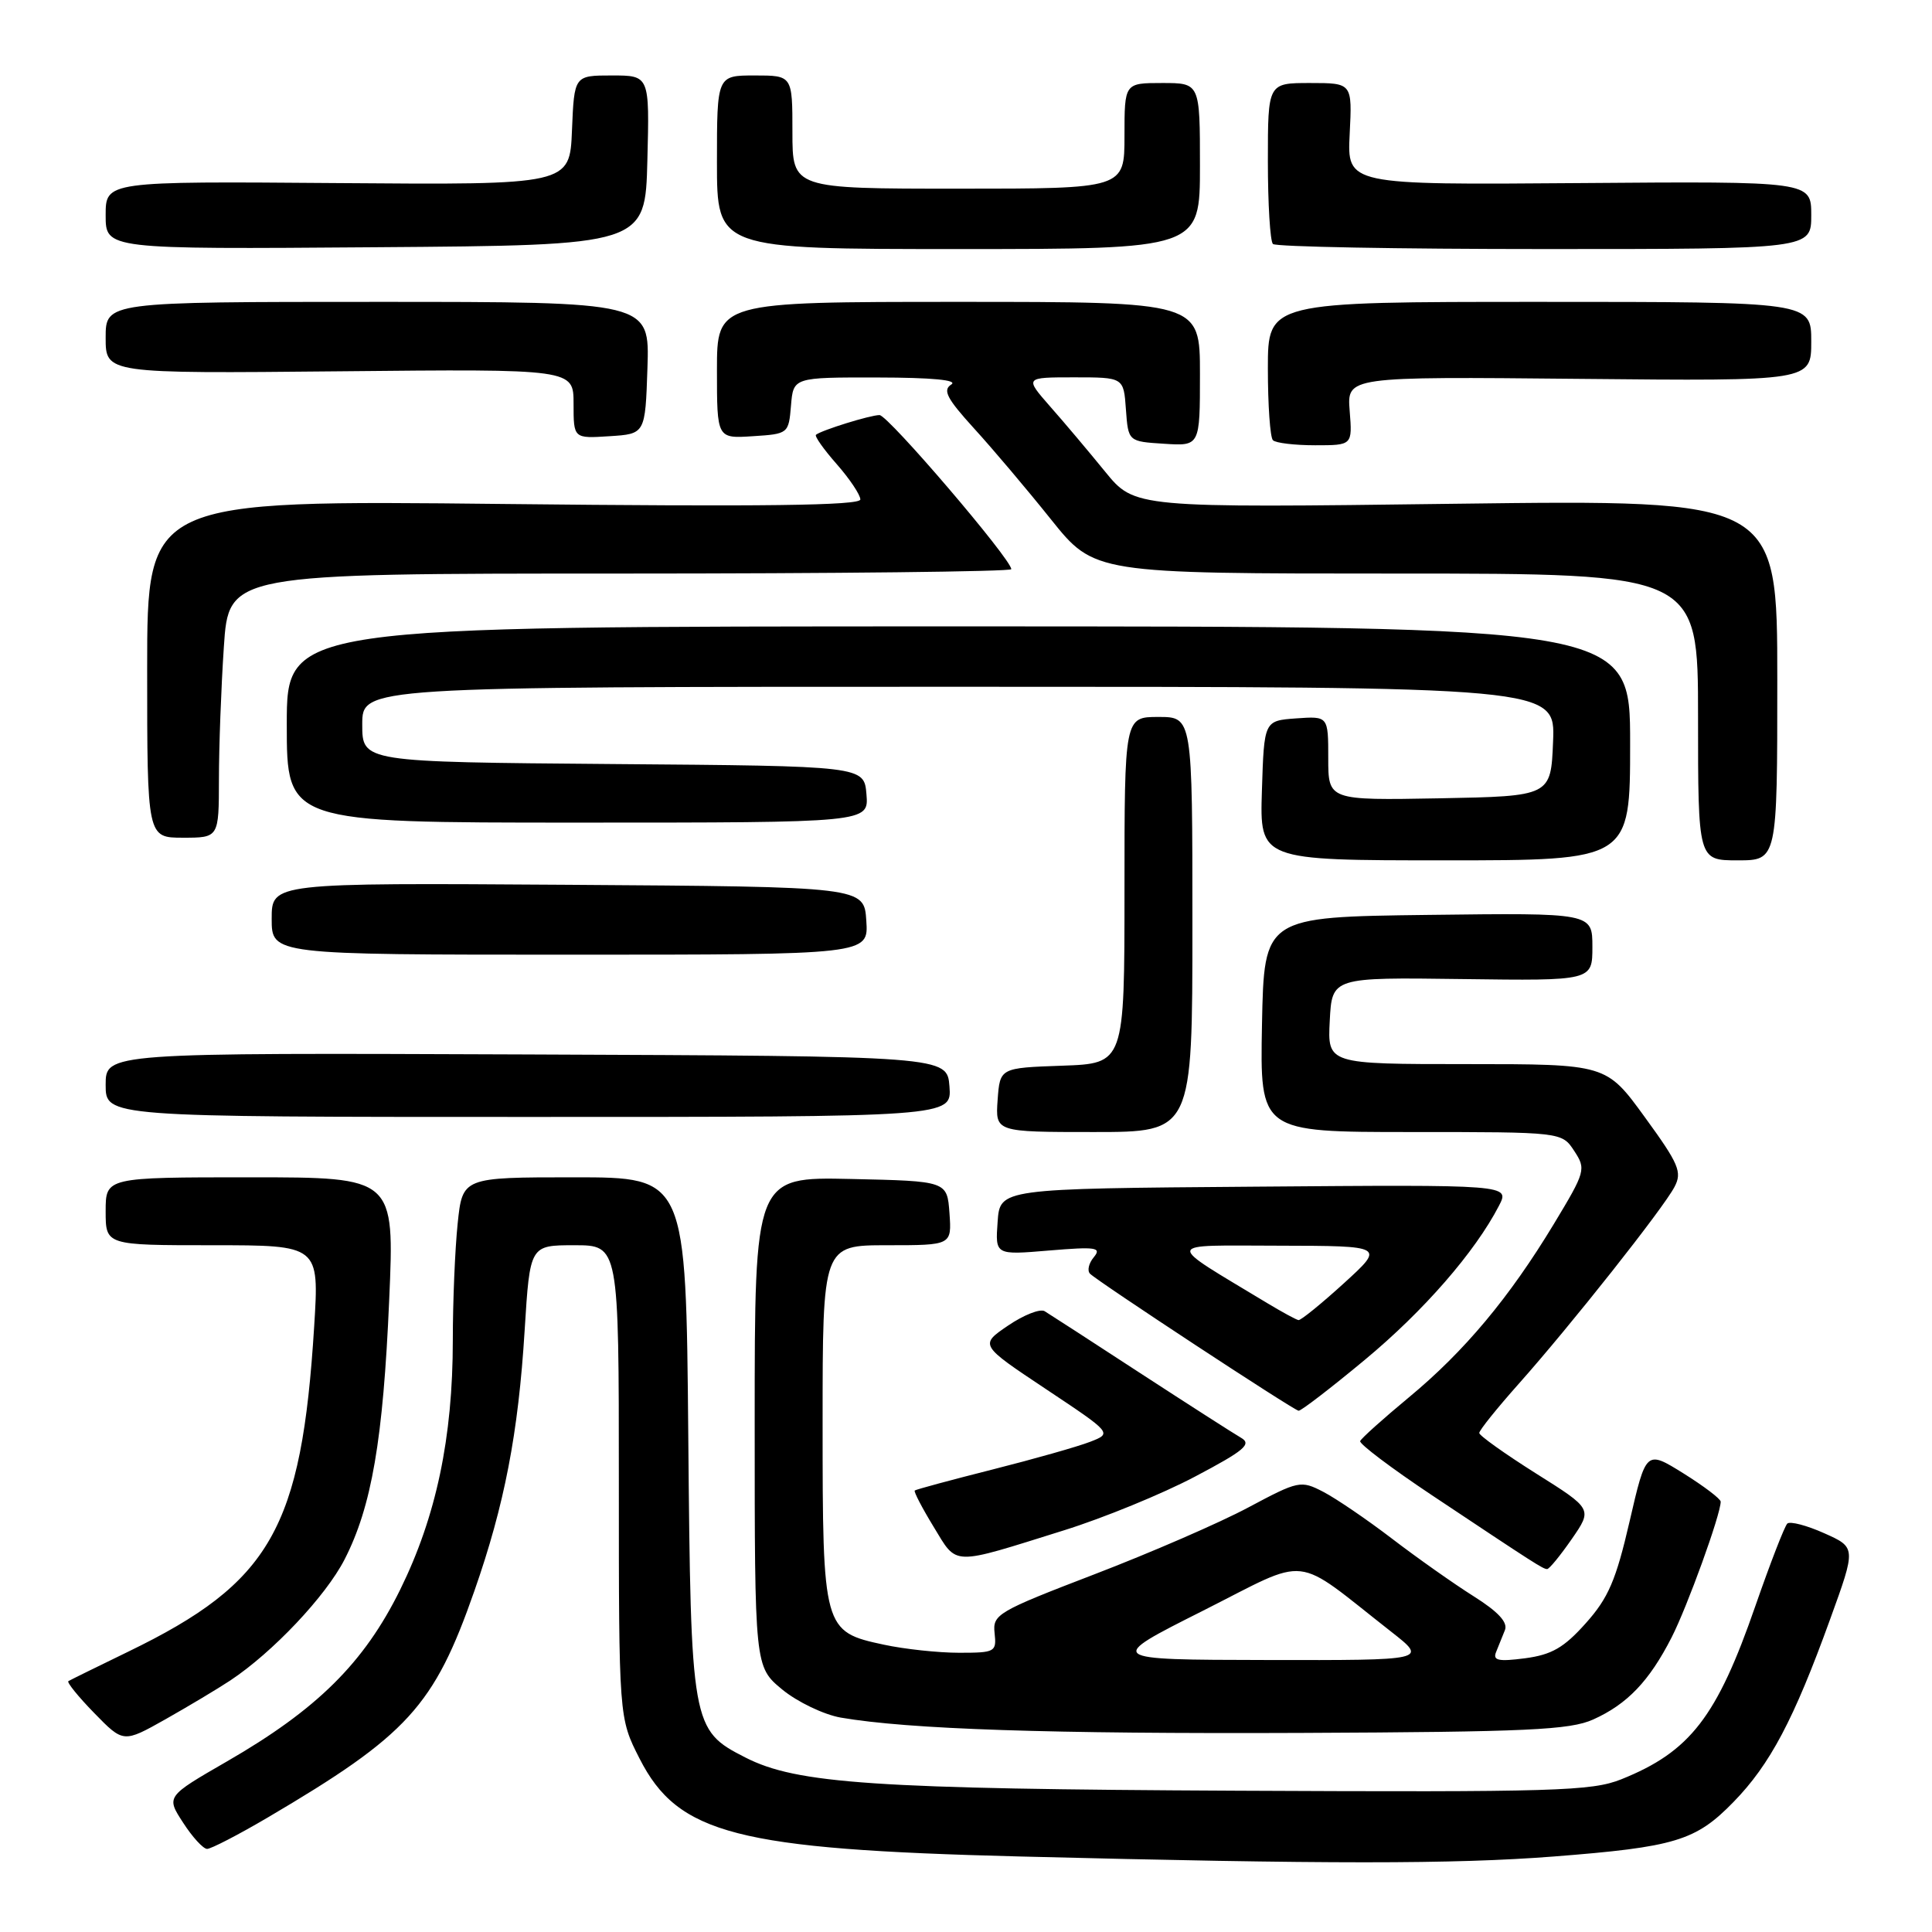 <?xml version="1.0" encoding="UTF-8" standalone="no"?>
<!DOCTYPE svg PUBLIC "-//W3C//DTD SVG 1.1//EN" "http://www.w3.org/Graphics/SVG/1.1/DTD/svg11.dtd" >
<svg xmlns="http://www.w3.org/2000/svg" xmlns:xlink="http://www.w3.org/1999/xlink" version="1.1" viewBox="0 0 256 256">
 <g >
 <path fill="currentColor"
d=" M 205.82 246.00 C 221.98 244.74 224.69 243.92 229.70 238.77 C 234.54 233.81 237.69 227.86 242.49 214.59 C 245.95 205.05 245.95 205.05 241.72 203.16 C 239.40 202.12 237.20 201.55 236.83 201.88 C 236.47 202.22 234.57 207.12 232.61 212.76 C 227.50 227.52 223.95 232.11 214.82 235.77 C 210.91 237.33 206.06 237.48 164.00 237.28 C 115.83 237.05 105.58 236.36 98.77 232.88 C 91.63 229.24 91.54 228.70 91.20 190.25 C 90.90 156.00 90.90 156.00 76.09 156.00 C 61.28 156.00 61.28 156.00 60.64 162.15 C 60.29 165.53 60.00 172.46 60.00 177.56 C 60.00 190.52 57.80 200.95 53.02 210.65 C 48.24 220.34 42.02 226.51 30.05 233.41 C 22.01 238.05 22.01 238.05 24.26 241.51 C 25.49 243.42 26.92 244.98 27.44 244.99 C 27.96 244.99 31.56 243.13 35.44 240.85 C 54.04 229.90 57.51 226.10 62.85 210.83 C 66.85 199.40 68.68 189.93 69.52 176.25 C 70.22 165.00 70.22 165.00 76.11 165.00 C 82.00 165.00 82.00 165.00 82.00 196.32 C 82.00 227.64 82.00 227.64 84.75 233.03 C 89.85 243.04 97.61 245.04 135.00 245.99 C 175.75 247.02 192.66 247.02 205.82 246.00 Z  M 30.50 222.68 C 36.13 218.95 43.16 211.51 45.66 206.63 C 49.25 199.63 50.77 190.75 51.57 172.25 C 52.28 156.00 52.28 156.00 33.14 156.00 C 14.00 156.00 14.00 156.00 14.00 160.50 C 14.00 165.00 14.00 165.00 28.15 165.00 C 42.30 165.00 42.30 165.00 41.63 175.75 C 39.96 202.55 35.89 209.69 17.00 218.85 C 12.88 220.85 9.30 222.61 9.06 222.76 C 8.83 222.91 10.37 224.82 12.49 226.99 C 16.35 230.95 16.35 230.95 21.93 227.81 C 24.99 226.08 28.85 223.77 30.50 222.68 Z  M 211.11 227.84 C 215.62 225.81 218.53 222.77 221.49 216.98 C 223.58 212.89 228.00 200.68 228.00 198.98 C 228.00 198.61 225.77 196.92 223.05 195.22 C 218.11 192.15 218.11 192.15 215.93 201.59 C 214.13 209.38 213.12 211.74 210.12 215.09 C 207.23 218.33 205.61 219.26 202.08 219.73 C 198.54 220.19 197.78 220.03 198.24 218.90 C 198.55 218.13 199.08 216.82 199.41 216.00 C 199.82 214.97 198.53 213.57 195.26 211.51 C 192.64 209.86 187.78 206.43 184.46 203.89 C 181.14 201.35 177.04 198.56 175.35 197.68 C 172.35 196.13 172.08 196.19 165.38 199.76 C 161.60 201.78 152.43 205.76 145.00 208.61 C 132.16 213.54 131.51 213.92 131.79 216.40 C 132.06 218.89 131.87 219.00 127.09 219.00 C 124.34 219.00 119.86 218.52 117.12 217.93 C 109.08 216.21 109.00 215.91 109.00 188.54 C 109.00 165.00 109.00 165.00 117.56 165.00 C 126.11 165.00 126.11 165.00 125.81 160.75 C 125.50 156.50 125.50 156.50 112.75 156.22 C 100.00 155.94 100.00 155.94 100.00 188.40 C 100.00 220.85 100.00 220.85 103.65 223.87 C 105.66 225.52 109.15 227.19 111.40 227.59 C 120.38 229.14 139.12 229.76 172.50 229.62 C 202.41 229.49 208.02 229.23 211.11 227.84 Z  M 208.26 203.94 C 211.02 199.95 211.02 199.95 203.51 195.23 C 199.39 192.63 196.01 190.22 196.01 189.88 C 196.00 189.53 198.36 186.60 201.25 183.35 C 208.11 175.64 220.40 160.11 221.88 157.27 C 222.92 155.30 222.46 154.23 217.94 148.02 C 212.84 141.00 212.84 141.00 194.37 141.00 C 175.90 141.00 175.90 141.00 176.20 135.25 C 176.50 129.50 176.50 129.50 193.75 129.73 C 211.00 129.96 211.00 129.96 211.00 125.46 C 211.00 120.96 211.00 120.96 189.25 121.23 C 167.50 121.50 167.50 121.50 167.22 135.75 C 166.95 150.00 166.95 150.00 186.95 150.00 C 206.95 150.00 206.95 150.00 208.59 152.50 C 210.18 154.92 210.09 155.23 205.89 162.19 C 199.99 171.95 194.04 179.07 186.67 185.17 C 183.28 187.98 180.38 190.58 180.23 190.95 C 180.08 191.31 184.36 194.54 189.73 198.12 C 203.54 207.32 204.44 207.89 205.00 207.91 C 205.28 207.92 206.74 206.13 208.26 203.94 Z  M 141.00 202.77 C 146.22 201.14 154.03 197.94 158.34 195.66 C 164.92 192.19 165.90 191.35 164.44 190.51 C 163.47 189.95 157.47 186.10 151.09 181.95 C 144.72 177.79 139.01 174.10 138.42 173.74 C 137.82 173.38 135.64 174.24 133.57 175.65 C 129.80 178.21 129.80 178.21 138.59 184.06 C 147.38 189.91 147.38 189.91 144.44 191.05 C 142.82 191.68 137.00 193.33 131.50 194.72 C 126.00 196.11 121.37 197.36 121.21 197.50 C 121.05 197.63 122.18 199.80 123.71 202.31 C 126.90 207.53 125.88 207.50 141.00 202.77 Z  M 180.84 180.19 C 188.64 173.72 195.45 165.90 198.62 159.77 C 200.07 156.97 200.07 156.97 166.28 157.24 C 132.50 157.50 132.50 157.50 132.19 161.90 C 131.87 166.30 131.87 166.30 139.01 165.70 C 145.23 165.18 146.00 165.29 144.94 166.58 C 144.26 167.39 144.04 168.37 144.43 168.77 C 145.46 169.81 171.39 186.85 172.07 186.93 C 172.38 186.97 176.33 183.94 180.84 180.19 Z  M 158.00 122.50 C 158.00 95.00 158.00 95.00 153.50 95.00 C 149.00 95.00 149.00 95.00 149.00 117.96 C 149.00 140.92 149.00 140.92 140.75 141.21 C 132.50 141.50 132.50 141.50 132.19 145.75 C 131.89 150.00 131.89 150.00 144.94 150.00 C 158.00 150.00 158.00 150.00 158.00 122.50 Z  M 125.81 143.97 C 125.50 139.94 125.50 139.94 69.75 139.72 C 14.00 139.50 14.00 139.50 14.00 143.75 C 14.00 148.00 14.00 148.00 70.06 148.00 C 126.11 148.00 126.11 148.00 125.81 143.97 Z  M 114.79 122.00 C 114.50 117.50 114.50 117.50 75.25 117.24 C 36.00 116.98 36.00 116.98 36.00 121.74 C 36.00 126.50 36.00 126.50 75.55 126.50 C 115.09 126.50 115.09 126.50 114.79 122.00 Z  M 216.00 98.50 C 216.00 83.00 216.00 83.00 127.00 83.00 C 38.00 83.00 38.00 83.00 38.00 96.00 C 38.00 109.00 38.00 109.00 76.56 109.00 C 115.12 109.00 115.12 109.00 114.81 105.25 C 114.50 101.50 114.50 101.50 81.25 101.24 C 48.00 100.97 48.00 100.97 48.00 95.99 C 48.00 91.00 48.00 91.00 127.04 91.00 C 206.09 91.00 206.09 91.00 205.79 98.25 C 205.50 105.50 205.50 105.50 190.75 105.78 C 176.00 106.05 176.00 106.05 176.00 100.47 C 176.00 94.89 176.00 94.89 171.75 95.19 C 167.50 95.50 167.50 95.50 167.21 104.75 C 166.92 114.00 166.92 114.00 191.46 114.00 C 216.00 114.00 216.00 114.00 216.00 98.50 Z  M 235.50 90.10 C 235.50 66.21 235.50 66.21 192.93 66.75 C 150.35 67.30 150.35 67.30 146.43 62.49 C 144.27 59.84 140.99 55.94 139.13 53.84 C 135.77 50.00 135.77 50.00 142.33 50.00 C 148.89 50.00 148.89 50.00 149.19 54.25 C 149.50 58.50 149.50 58.50 154.25 58.80 C 159.00 59.11 159.00 59.11 159.00 49.55 C 159.00 40.00 159.00 40.00 127.00 40.00 C 95.00 40.00 95.00 40.00 95.00 49.05 C 95.00 58.11 95.00 58.11 99.75 57.80 C 104.45 57.50 104.50 57.46 104.81 53.75 C 105.12 50.00 105.12 50.00 116.31 50.02 C 123.49 50.03 126.98 50.36 126.05 50.95 C 124.88 51.69 125.46 52.80 129.05 56.75 C 131.50 59.43 136.09 64.86 139.25 68.81 C 145.01 76.00 145.01 76.00 185.00 76.00 C 225.00 76.00 225.00 76.00 225.00 95.00 C 225.00 114.00 225.00 114.00 230.25 114.00 C 235.50 114.00 235.50 114.00 235.50 90.10 Z  M 29.01 103.25 C 29.01 98.99 29.30 91.11 29.66 85.75 C 30.30 76.00 30.30 76.00 82.15 76.00 C 110.67 76.00 134.00 75.74 134.00 75.42 C 134.00 74.10 117.67 55.00 116.54 55.00 C 115.31 55.00 108.85 57.01 108.12 57.61 C 107.91 57.79 109.14 59.54 110.87 61.50 C 112.59 63.46 114.00 65.57 114.00 66.18 C 114.00 66.99 101.04 67.15 66.75 66.78 C 19.50 66.27 19.50 66.27 19.50 88.63 C 19.50 111.00 19.50 111.00 24.25 111.00 C 29.00 111.00 29.00 111.00 29.01 103.25 Z  M 178.84 54.45 C 178.48 49.90 178.48 49.90 209.24 50.20 C 240.00 50.50 240.00 50.50 240.00 45.25 C 240.00 40.00 240.00 40.00 204.00 40.00 C 168.00 40.00 168.00 40.00 168.00 48.83 C 168.00 53.69 168.30 57.97 168.67 58.33 C 169.03 58.70 171.55 59.00 174.27 59.00 C 179.20 59.00 179.20 59.00 178.84 54.45 Z  M 85.79 48.75 C 86.08 40.00 86.08 40.00 50.04 40.00 C 14.00 40.00 14.00 40.00 14.00 44.75 C 14.00 49.50 14.00 49.50 45.00 49.20 C 76.00 48.89 76.00 48.89 76.00 53.50 C 76.00 58.11 76.00 58.11 80.75 57.80 C 85.50 57.50 85.50 57.50 85.79 48.75 Z  M 85.78 21.25 C 86.07 10.00 86.07 10.00 81.08 10.00 C 76.09 10.00 76.09 10.00 75.79 17.25 C 75.50 24.50 75.50 24.50 44.75 24.26 C 14.00 24.02 14.00 24.02 14.00 28.52 C 14.00 33.03 14.00 33.03 49.75 32.76 C 85.50 32.50 85.50 32.50 85.78 21.25 Z  M 159.00 22.00 C 159.00 11.00 159.00 11.00 154.00 11.00 C 149.00 11.00 149.00 11.00 149.00 18.00 C 149.00 25.00 149.00 25.00 127.00 25.00 C 105.00 25.00 105.00 25.00 105.00 17.50 C 105.00 10.00 105.00 10.00 100.00 10.00 C 95.00 10.00 95.00 10.00 95.00 21.50 C 95.00 33.00 95.00 33.00 127.00 33.00 C 159.00 33.00 159.00 33.00 159.00 22.00 Z  M 240.00 28.51 C 240.00 24.02 240.00 24.02 209.25 24.26 C 178.50 24.50 178.50 24.50 178.84 17.75 C 179.18 11.00 179.18 11.00 173.59 11.00 C 168.00 11.00 168.00 11.00 168.00 21.33 C 168.00 27.02 168.30 31.97 168.67 32.33 C 169.03 32.70 185.23 33.00 204.67 33.00 C 240.00 33.00 240.00 33.00 240.00 28.51 Z  M 159.38 213.44 C 173.84 206.15 171.12 205.85 184.34 216.21 C 189.18 220.00 189.18 220.00 167.84 219.96 C 146.50 219.92 146.50 219.92 159.38 213.44 Z  M 168.00 172.72 C 154.12 164.34 153.98 165.04 169.50 165.06 C 183.50 165.09 183.50 165.09 178.06 170.05 C 175.07 172.77 172.37 174.96 172.06 174.92 C 171.75 174.87 169.93 173.88 168.00 172.72 Z "/>
</g>
</svg>